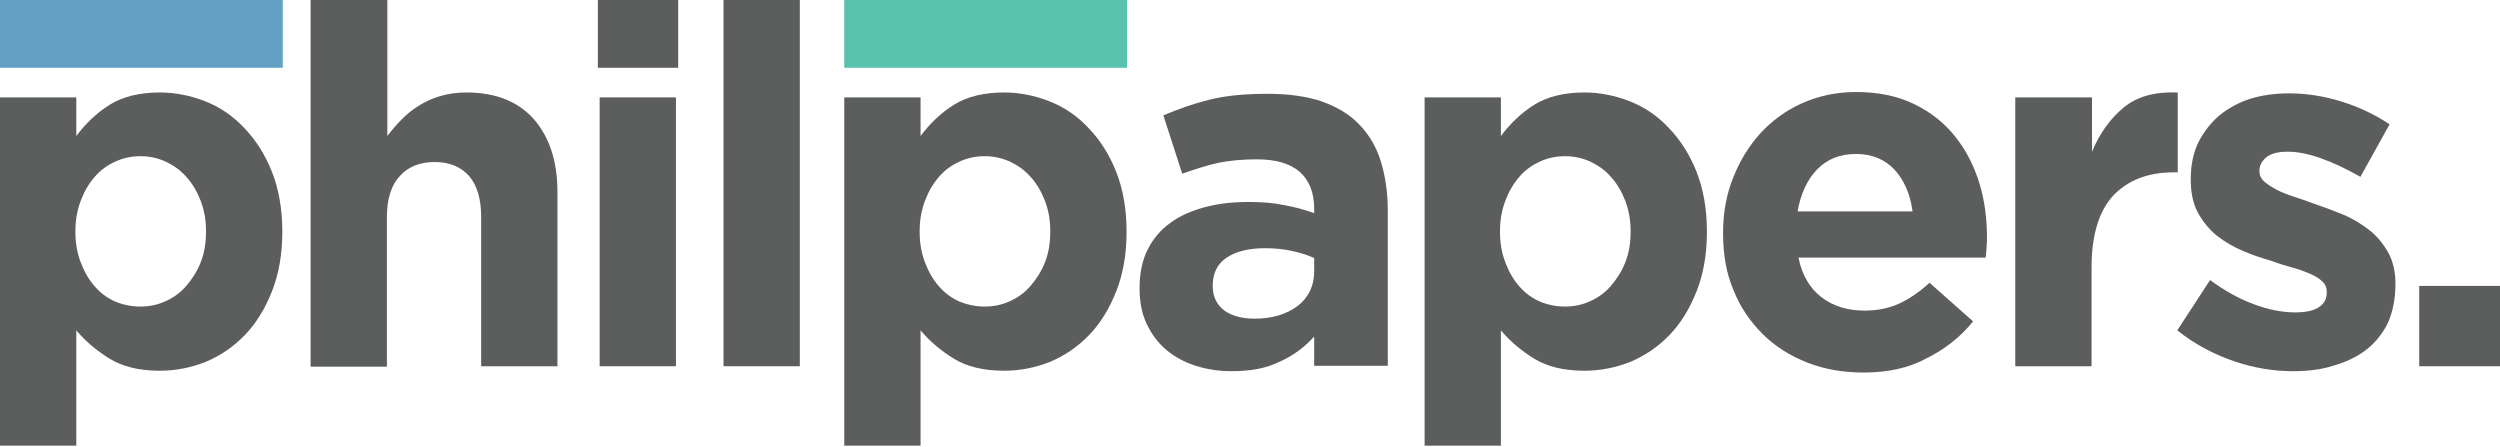 <?xml version="1.0" encoding="utf-8"?>
<!-- Generator: Adobe Illustrator 19.0.0, SVG Export Plug-In . SVG Version: 6.00 Build 0)  -->
<svg version="1.1" id="Layer_1" xmlns="http://www.w3.org/2000/svg" xmlns:xlink="http://www.w3.org/1999/xlink" x="0px" y="0px"
	 viewBox="0 0 557 99.5" style="enable-background:new 0 0 557 99.5;" xml:space="preserve">
<style type="text/css">
	.st0{fill:#5C5D5D;}
	.st1{fill:#62A1C4;}
	.st2{fill:#58C2AD;}
</style>
<g id="XMLID_27_">
	<path id="XMLID_114_" class="st0" d="M0,21.7h17v8.6c2.1-2.8,4.6-5.2,7.5-7c2.9-1.8,6.7-2.7,11.1-2.7c3.5,0,6.9,0.7,10.2,2
		c3.3,1.3,6.2,3.3,8.7,6c2.5,2.6,4.6,5.9,6.1,9.7c1.5,3.8,2.3,8.3,2.3,13.2v0.2c0,5-0.8,9.4-2.3,13.2c-1.5,3.8-3.5,7.1-6,9.7
		c-2.5,2.6-5.4,4.6-8.7,6c-3.3,1.3-6.7,2-10.3,2c-4.5,0-8.3-0.9-11.2-2.7c-2.9-1.8-5.4-3.9-7.4-6.3v25.7H0V21.7z M31.3,68.3
		c2,0,3.9-0.4,5.6-1.2c1.8-0.8,3.3-1.9,4.6-3.4c1.3-1.5,2.4-3.2,3.2-5.2c0.8-2,1.2-4.3,1.2-6.8v-0.2c0-2.5-0.4-4.7-1.2-6.8
		c-0.8-2-1.8-3.8-3.2-5.3c-1.3-1.5-2.9-2.6-4.6-3.4c-1.8-0.8-3.6-1.2-5.6-1.2c-2,0-3.9,0.4-5.6,1.2c-1.8,0.8-3.3,1.9-4.6,3.4
		c-1.3,1.5-2.3,3.2-3.1,5.3c-0.8,2.1-1.2,4.3-1.2,6.8v0.2c0,2.5,0.4,4.7,1.2,6.8c0.8,2.1,1.8,3.8,3.1,5.3c1.3,1.5,2.8,2.6,4.6,3.4
		C27.4,67.9,29.3,68.3,31.3,68.3z"/>
	<path id="XMLID_112_" class="st0" d="M69.3,0h17v30.3c1-1.3,2-2.5,3.2-3.7c1.2-1.2,2.4-2.2,3.9-3.1c1.4-0.9,3-1.6,4.7-2.1
		c1.7-0.5,3.7-0.8,5.8-0.8c6.5,0,11.5,2,15,5.9c3.5,4,5.3,9.4,5.3,16.3v38.8h-17V48.3c0-4-0.9-7-2.7-9.1c-1.8-2-4.3-3.1-7.6-3.1
		c-3.3,0-5.9,1-7.8,3.1c-1.9,2-2.9,5.1-2.9,9.1v33.4h-17V0z"/>
	<path id="XMLID_109_" class="st0" d="M133.2,0h17.9v15.1h-17.9V0z M133.6,21.7h17v59.9h-17V21.7z"/>
	<path id="XMLID_107_" class="st0" d="M161.2,0h17v81.6h-17V0z"/>
	<path id="XMLID_104_" class="st0" d="M188.1,21.7h17v8.6c2.1-2.8,4.6-5.2,7.5-7c2.9-1.8,6.7-2.7,11.1-2.7c3.5,0,6.9,0.7,10.2,2
		c3.3,1.3,6.2,3.3,8.7,6c2.5,2.6,4.6,5.9,6.1,9.7c1.5,3.8,2.3,8.3,2.3,13.2v0.2c0,5-0.8,9.4-2.3,13.2c-1.5,3.8-3.5,7.1-6,9.7
		c-2.5,2.6-5.4,4.6-8.7,6c-3.3,1.3-6.7,2-10.3,2c-4.5,0-8.3-0.9-11.2-2.7c-2.9-1.8-5.4-3.9-7.4-6.3v25.7h-17V21.7z M219.4,68.3
		c2,0,3.9-0.4,5.6-1.2c1.8-0.8,3.3-1.9,4.6-3.4c1.3-1.5,2.4-3.2,3.2-5.2c0.8-2,1.2-4.3,1.2-6.8v-0.2c0-2.5-0.4-4.7-1.2-6.8
		c-0.8-2-1.8-3.8-3.2-5.3c-1.3-1.5-2.9-2.6-4.6-3.4c-1.8-0.8-3.6-1.2-5.6-1.2c-2,0-3.9,0.4-5.6,1.2c-1.8,0.8-3.3,1.9-4.6,3.4
		c-1.3,1.5-2.3,3.2-3.1,5.3c-0.8,2.1-1.2,4.3-1.2,6.8v0.2c0,2.5,0.4,4.7,1.2,6.8c0.8,2.1,1.8,3.8,3.1,5.3c1.3,1.5,2.8,2.6,4.6,3.4
		C215.5,67.9,217.4,68.3,219.4,68.3z"/>
	<path id="XMLID_101_" class="st0" d="M274.4,82.7c-2.8,0-5.5-0.4-8-1.2c-2.5-0.8-4.7-2-6.5-3.5c-1.9-1.6-3.3-3.5-4.4-5.8
		c-1.1-2.3-1.6-4.9-1.6-7.9v-0.2c0-3.3,0.6-6.1,1.8-8.5c1.2-2.4,2.9-4.4,5-5.9c2.1-1.6,4.7-2.7,7.6-3.5c2.9-0.8,6.2-1.2,9.8-1.2
		c3.1,0,5.7,0.2,8,0.7c2.3,0.4,4.5,1,6.7,1.8v-1c0-3.6-1.1-6.3-3.2-8.2c-2.2-1.9-5.4-2.8-9.6-2.8c-3.3,0-6.2,0.3-8.7,0.8
		c-2.5,0.6-5.1,1.4-7.9,2.4l-4.2-13c3.3-1.4,6.7-2.6,10.3-3.5c3.6-0.9,7.9-1.3,13-1.3c4.7,0,8.7,0.6,12,1.7c3.3,1.2,6.1,2.8,8.2,5
		c2.2,2.2,3.9,5,4.9,8.2c1,3.2,1.6,6.9,1.6,10.9v34.8h-16.4v-6.5c-2.1,2.3-4.6,4.2-7.5,5.5C282.1,82.1,278.6,82.7,274.4,82.7z
		 M279.5,71c4,0,7.2-1,9.7-2.9c2.4-1.9,3.6-4.5,3.6-7.6v-3c-1.5-0.7-3.1-1.2-5-1.6c-1.8-0.4-3.8-0.6-5.9-0.6c-3.7,0-6.5,0.7-8.6,2.1
		c-2.1,1.4-3.1,3.5-3.1,6.2v0.2c0,2.3,0.9,4.1,2.6,5.4C274.5,70.4,276.8,71,279.5,71z"/>
	<path id="XMLID_98_" class="st0" d="M317.4,21.7h17v8.6c2.1-2.8,4.6-5.2,7.5-7c2.9-1.8,6.7-2.7,11.1-2.7c3.5,0,6.9,0.7,10.2,2
		c3.3,1.3,6.2,3.3,8.7,6c2.5,2.6,4.6,5.9,6.1,9.7c1.5,3.8,2.3,8.3,2.3,13.2v0.2c0,5-0.8,9.4-2.3,13.2c-1.5,3.8-3.5,7.1-6,9.7
		c-2.5,2.6-5.4,4.6-8.7,6c-3.3,1.3-6.7,2-10.3,2c-4.5,0-8.3-0.9-11.2-2.7c-2.9-1.8-5.4-3.9-7.4-6.3v25.7h-17V21.7z M348.7,68.3
		c2,0,3.9-0.4,5.6-1.2c1.8-0.8,3.3-1.9,4.6-3.4c1.3-1.5,2.4-3.2,3.2-5.2c0.8-2,1.2-4.3,1.2-6.8v-0.2c0-2.5-0.4-4.7-1.2-6.8
		c-0.8-2-1.8-3.8-3.2-5.3c-1.3-1.5-2.9-2.6-4.6-3.4c-1.8-0.8-3.6-1.2-5.6-1.2c-2,0-3.9,0.4-5.6,1.2c-1.8,0.8-3.3,1.9-4.6,3.4
		c-1.3,1.5-2.3,3.2-3.1,5.3c-0.8,2.1-1.2,4.3-1.2,6.8v0.2c0,2.5,0.4,4.7,1.2,6.8c0.8,2.1,1.8,3.8,3.1,5.3c1.3,1.5,2.8,2.6,4.6,3.4
		C344.8,67.9,346.7,68.3,348.7,68.3z"/>
	<path id="XMLID_95_" class="st0" d="M415.2,83c-4.5,0-8.6-0.7-12.5-2.2c-3.8-1.5-7.2-3.6-10-6.4c-2.8-2.8-5-6-6.5-9.8
		c-1.6-3.8-2.3-8-2.3-12.6v-0.2c0-4.2,0.7-8.3,2.2-12.1c1.5-3.8,3.5-7.1,6.1-10c2.6-2.8,5.7-5.1,9.3-6.7c3.6-1.6,7.6-2.5,12-2.5
		c5,0,9.3,0.9,13,2.7c3.7,1.8,6.7,4.2,9.1,7.2c2.4,3,4.2,6.5,5.4,10.4c1.2,3.9,1.7,8,1.7,12.2c0,0.7,0,1.4-0.1,2.1
		c0,0.7-0.1,1.5-0.2,2.3h-41.7c0.8,3.9,2.5,6.8,5.1,8.8c2.6,2,5.8,3,9.6,3c2.8,0,5.4-0.5,7.6-1.5c2.2-1,4.5-2.5,6.9-4.7l9.7,8.6
		c-2.8,3.5-6.3,6.2-10.3,8.2C425.3,82,420.6,83,415.2,83z M426.1,47c-0.5-3.8-1.9-6.9-4-9.2c-2.2-2.3-5-3.5-8.6-3.5
		c-3.6,0-6.5,1.2-8.7,3.5c-2.2,2.3-3.6,5.4-4.3,9.3H426.1z"/>
	<path id="XMLID_93_" class="st0" d="M449.1,21.7h17v12.1c1.7-4.1,4.1-7.4,7-9.8c3-2.5,7-3.6,12.1-3.4v17.8h-0.9
		c-5.7,0-10.1,1.7-13.4,5.1c-3.2,3.4-4.9,8.8-4.9,16v22.1h-17V21.7z"/>
	<path id="XMLID_91_" class="st0" d="M510.8,82.7c-4.2,0-8.6-0.7-13-2.2c-4.4-1.5-8.7-3.7-12.7-6.9l7.3-11.2
		c3.3,2.4,6.5,4.2,9.8,5.4c3.2,1.2,6.3,1.8,9.1,1.8c2.5,0,4.3-0.4,5.4-1.2c1.2-0.8,1.7-1.9,1.7-3.2V65c0-0.9-0.3-1.7-1-2.3
		c-0.7-0.7-1.6-1.2-2.7-1.7c-1.2-0.5-2.5-1-4-1.4c-1.5-0.4-3.1-0.9-4.7-1.5c-2.1-0.6-4.2-1.3-6.3-2.2c-2.1-0.9-4-2-5.8-3.4
		c-1.7-1.4-3.1-3.1-4.2-5.1c-1.1-2-1.6-4.5-1.6-7.4v-0.2c0-3.1,0.6-5.8,1.7-8.1c1.2-2.3,2.7-4.3,4.7-6c2-1.6,4.3-2.9,6.9-3.7
		c2.6-0.8,5.5-1.2,8.6-1.2c3.8,0,7.7,0.6,11.6,1.8c3.9,1.2,7.5,2.9,10.8,5.1l-6.5,11.7c-3-1.7-5.9-3.1-8.7-4.1
		c-2.8-1-5.3-1.5-7.5-1.5c-2.1,0-3.7,0.4-4.7,1.2c-1,0.8-1.6,1.8-1.6,3v0.2c0,0.8,0.3,1.5,1,2.2c0.7,0.6,1.6,1.2,2.7,1.8
		c1.1,0.6,2.4,1.1,3.9,1.6c1.5,0.5,3,1,4.6,1.6c2.1,0.7,4.2,1.5,6.4,2.4c2.2,0.9,4.1,2.1,5.8,3.4c1.7,1.3,3.1,3,4.2,4.9
		c1.1,1.9,1.7,4.3,1.7,7v0.2c0,3.4-0.6,6.2-1.7,8.7c-1.2,2.4-2.8,4.4-4.9,6c-2.1,1.6-4.5,2.7-7.3,3.5C517,82.4,514,82.7,510.8,82.7z
		"/>
	<path id="XMLID_89_" class="st0" d="M539,63.7h18v17.9h-18V63.7z"/>
	<rect id="XMLID_88_" y="0" class="st1" width="63" height="15.1"/>
	<rect id="XMLID_87_" x="188.1" y="0" class="st2" width="63" height="15.1"/>
</g>
</svg>
